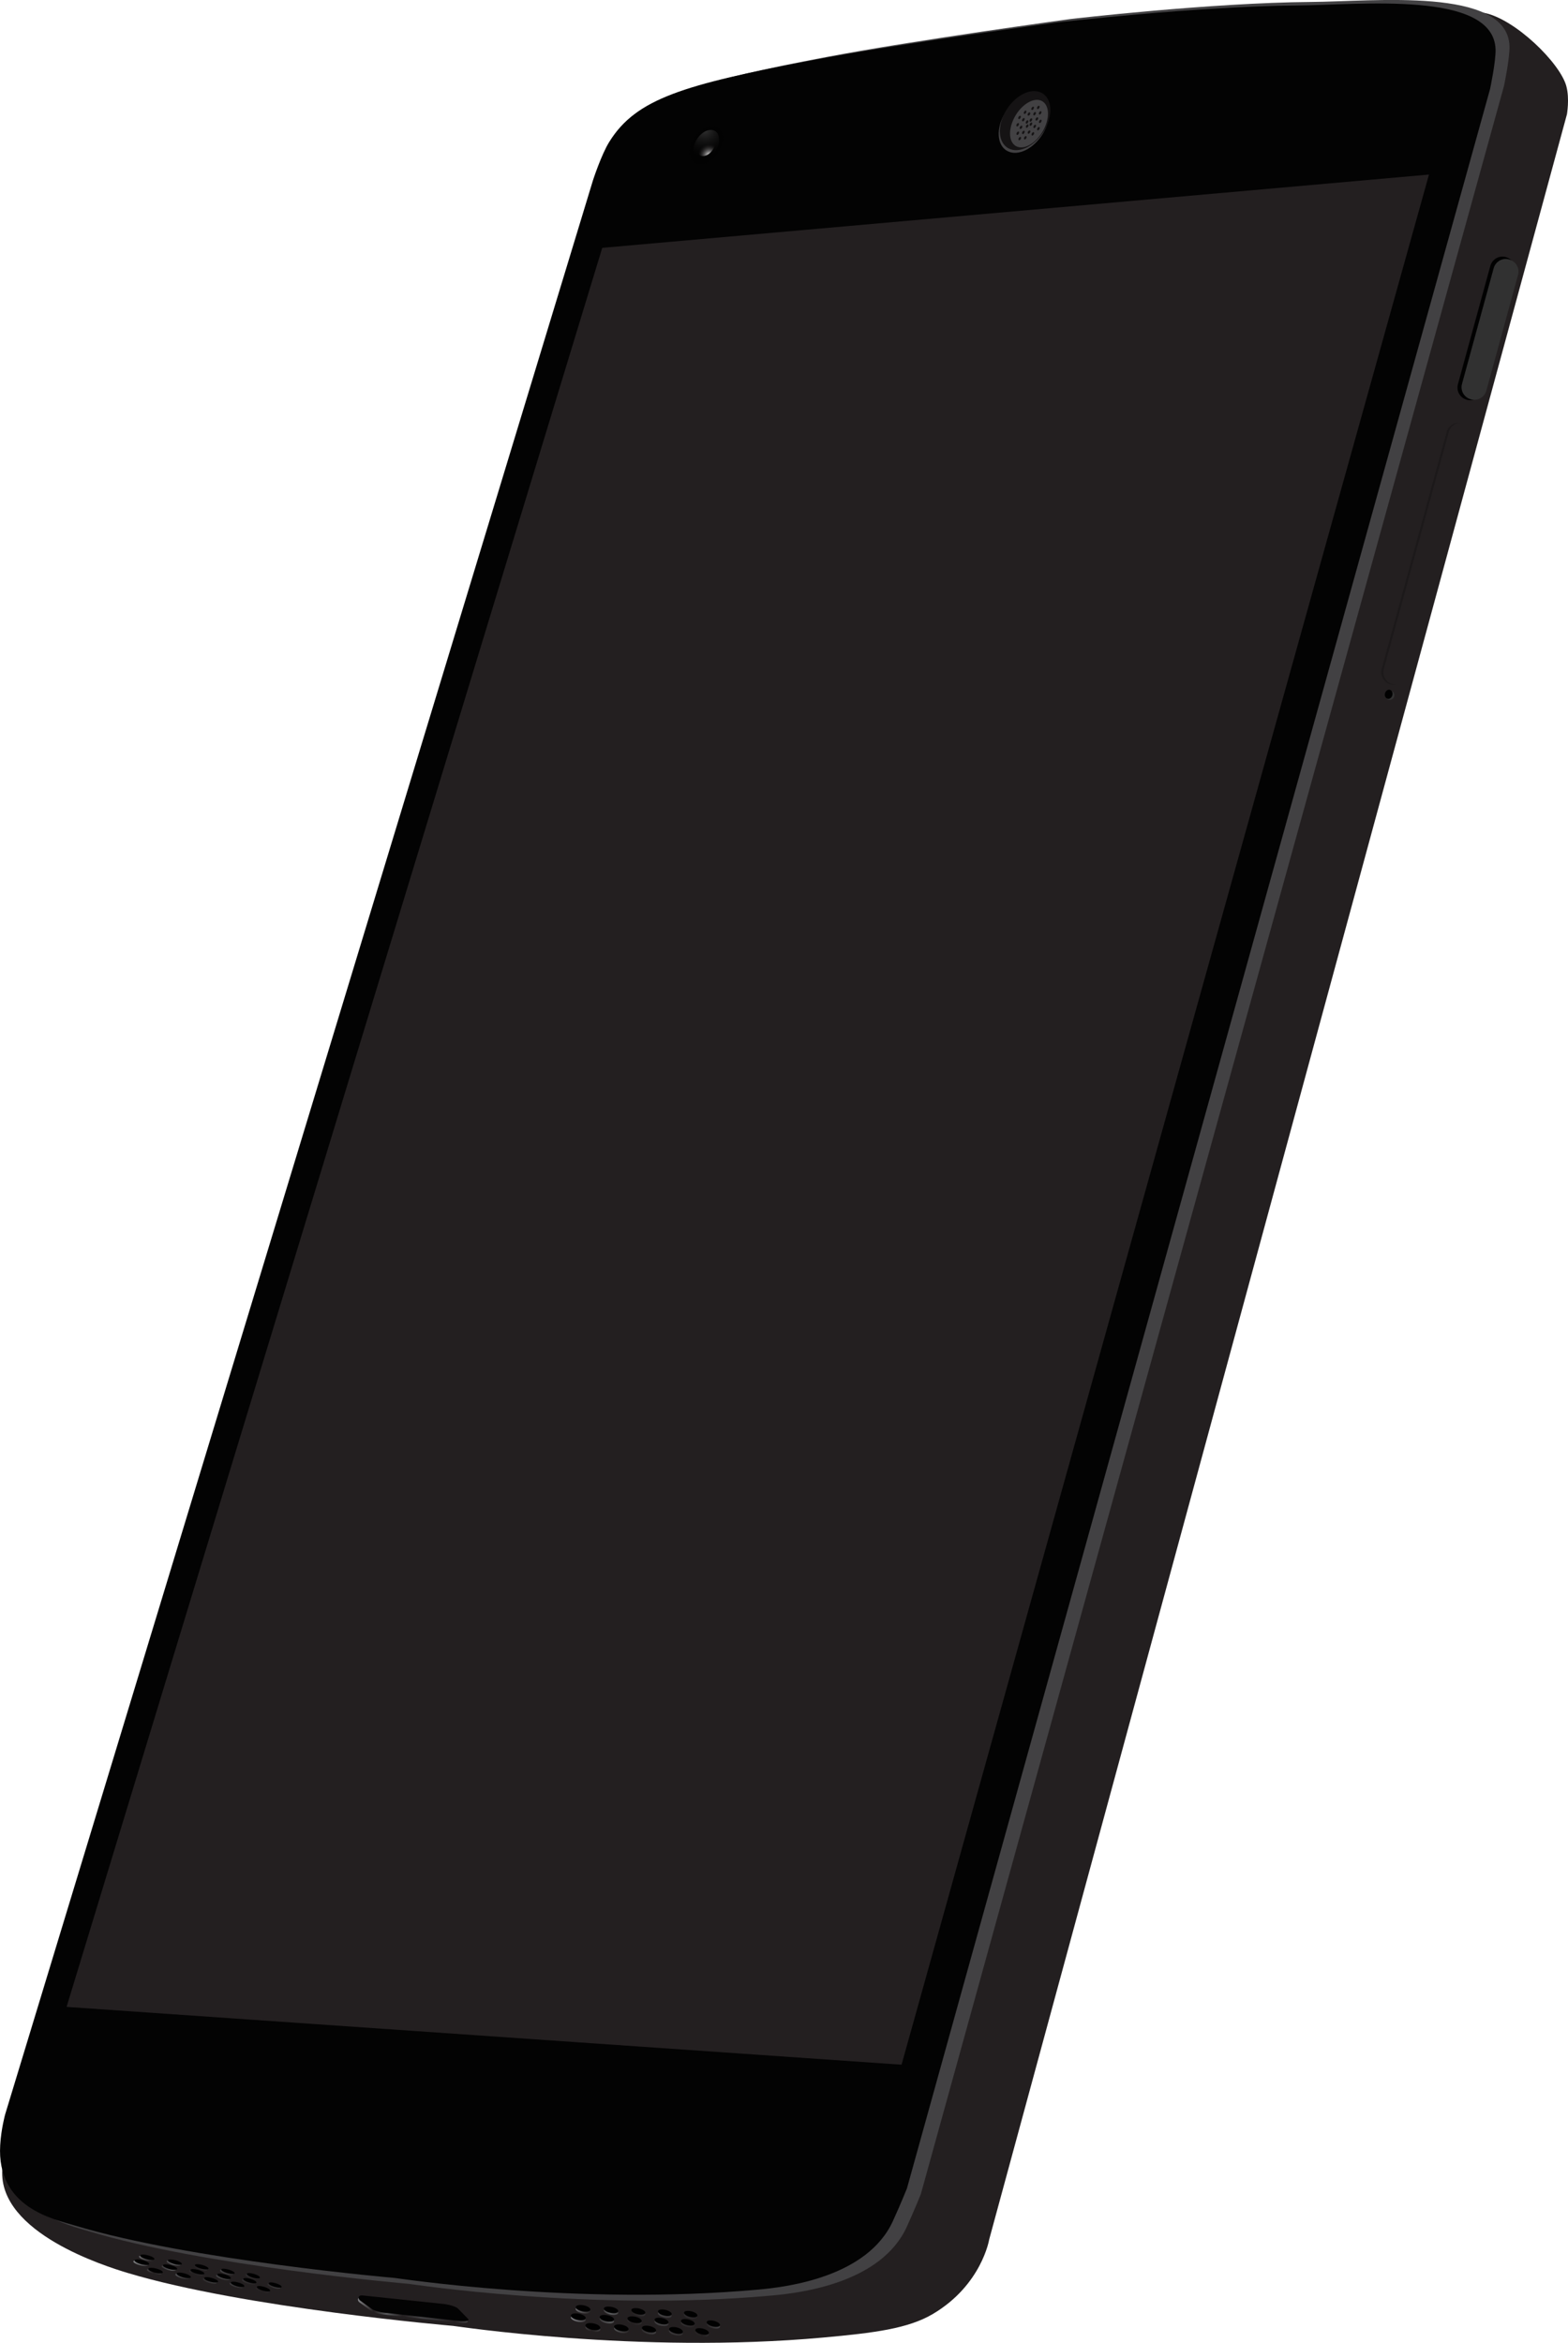 <svg version="1.1" id="Layer_1" xmlns="http://www.w3.org/2000/svg" xmlns:xlink="http://www.w3.org/1999/xlink" x="0px" y="0px" viewBox="0 0 1519.2 2269.6" enable-background="new 0 0 1519.2 2269.6" xml:space="preserve"><g id="NEXUS_5_LEFT_1_"><g><path fill-rule="evenodd" clip-rule="evenodd" fill="#231F20" d="M1517.6,83.5c-6-22.5-50.1-65.6-80-71.1c-44.4-8.1-73.5,16.1-109.8,16.4c-98.9,0.9-236.8,16.6-236.8,16.6s-152.8,20.4-240.5,37c-127.1,24-173.9,37.6-200.4,79.8C642.4,174.6,634,200,634,200L54.8,2092.9c0,0-51.7-6.9-52.6,8.9c-3.8,61.4,100.5,93.7,121.4,100c112.9,34,315.3,51.3,315.3,51.3c0.2-0.2,179.1,27.6,358.7,11.3c49.8-4.5,82.3-8.7,106.2-22.8c47.4-28.1,54.6-72.2,54.6-72.2l559.8-2058.8C1518.1,110.6,1520.9,95.9,1517.6,83.5z"/><g><path fill-rule="evenodd" clip-rule="evenodd" fill="#424143" d="M588,172L18.5,2053.1c0,0-3.9,14.1-4.8,29.9c-3.7,61,51.8,72.1,72.4,78.4c111,33.8,310,51,310,51c0.2-0.2,176.1,27.4,352.7,11.2c27.3-2.5,105-12.1,129.8-66.5c7.7-16.9,13.6-31.7,13.6-31.7L1457.2,83.2c0,0,5.8-27.4,5.3-38.9c-2.4-57.3-132.2-42.8-192.3-42.4c-97.3,0.7-232.8,16.5-232.8,16.5S887.2,38.8,800.9,55.2c-125,23.8-171,37.4-197,79.3C596.3,146.7,588,172,588,172z"/></g><g><path fill-rule="evenodd" clip-rule="evenodd" fill="#030303" d="M574.5,174.7L5,2048.2c0,0-3.9,14.1-4.8,29.7c-3.7,60.7,51.8,71.8,72.4,78c111,33.6,310,50.8,310,50.8c0.2-0.2,176.1,27.3,352.7,11.2c27.3-2.5,105-12.1,129.8-66.3c7.7-16.9,13.6-31.6,13.6-31.6L1443.7,86.2c0,0,5.8-27.3,5.3-38.7c-2.4-57.1-132.2-42.6-192.3-42.2c-97.3,0.7-232.8,16.5-232.8,16.5S873.7,42,787.4,58.3c-125,23.7-171,37.2-197,79C582.7,149.5,574.5,174.7,574.5,174.7z"/></g><path fill-rule="evenodd" clip-rule="evenodd" fill="#231F20" d="M583.5,240.1l-519,1704l809,56l511-1831L583.5,240.1z"/><g><g><linearGradient id="SVGID_1_" gradientUnits="userSpaceOnUse" x1="553.042" y1="2249.054" x2="697.521" y2="2249.054"><stop  offset="4.582902e-04" style="stop-color:#818285"/><stop  offset="0.14" style="stop-color:#231F20"/><stop  offset="0.265" style="stop-color:#595A5C"/><stop  offset="0.406" style="stop-color:#231F20"/><stop  offset="0.581" style="stop-color:#424143"/><stop  offset="0.878" style="stop-color:#231F20"/><stop  offset="1" style="stop-color:#424143"/></linearGradient><path fill-rule="evenodd" clip-rule="evenodd" fill="url(#SVGID_1_)" d="M567.3,2246.4c-1-1.8-4.9-3.5-8.7-3.7c-3.9-0.2-6.2,1.1-5.3,3c1,1.8,4.9,3.5,8.8,3.7C565.9,2249.6,568.2,2248.3,567.3,2246.4z M594.7,2247.8c-1-1.8-4.9-3.4-8.6-3.6c-3.8-0.2-6,1.1-5,2.9c1,1.8,4.9,3.5,8.7,3.6C593.5,2250.9,595.7,2249.6,594.7,2247.8z M612.9,2245.6c-3.7-0.2-5.8,1.1-4.7,2.9c1,1.8,4.9,3.4,8.6,3.6c3.7,0.2,5.7-1.1,4.7-2.9C620.3,2247.4,616.5,2245.8,612.9,2245.6z M638.9,2246.9c-3.6-0.2-5.6,1.1-4.5,2.9c1.1,1.8,4.9,3.4,8.5,3.5c3.6,0.2,5.5-1.1,4.4-2.9C646.2,2248.7,642.5,2247.1,638.9,2246.9z M664.3,2248.2c-3.5-0.2-5.4,1.1-4.2,2.8c1.1,1.8,4.9,3.3,8.4,3.5c3.5,0.2,5.3-1.1,4.2-2.9C671.4,2249.9,667.7,2248.4,664.3,2248.2z M697.2,2252.9c-1.2-1.7-4.9-3.2-8.2-3.4c-3.4-0.2-5.2,1.1-4,2.8c1.2,1.7,4.9,3.3,8.3,3.4C696.6,2255.9,698.3,2254.6,697.2,2252.9z M572.6,2252.1c-3.9-0.2-6.2,1.2-5.2,3.1c1,1.9,5,3.5,8.8,3.7c3.9,0.2,6.2-1.2,5.2-3.1C580.3,2253.9,576.4,2252.3,572.6,2252.1z M600.1,2253.4c-3.8-0.2-6,1.2-4.9,3c1,1.9,5,3.5,8.7,3.7c3.8,0.2,5.9-1.2,4.9-3C607.7,2255.2,603.8,2253.6,600.1,2253.4z M626.8,2254.7c-3.6-0.2-5.7,1.2-4.7,3c1.1,1.8,5,3.5,8.6,3.6c3.7,0.2,5.7-1.2,4.6-3C634.3,2256.4,630.4,2254.8,626.8,2254.7z M652.8,2255.9c-3.5-0.2-5.5,1.2-4.4,3c1.1,1.8,5,3.4,8.5,3.6c3.6,0.2,5.5-1.2,4.3-3C660.1,2257.6,656.4,2256.1,652.8,2255.9z M678.1,2257.1c-3.5-0.2-5.3,1.1-4.2,2.9c1.2,1.8,4.9,3.4,8.4,3.5c3.5,0.2,5.3-1.2,4.1-2.9C685.3,2258.8,681.6,2257.2,678.1,2257.1z M566.6,2241.1c3.8,0.2,6.1-1.1,5.1-2.9c-1-1.8-4.8-3.4-8.6-3.6c-3.8-0.2-6.1,1.1-5.2,2.9C558.9,2239.3,562.8,2240.9,566.6,2241.1z M593.9,2242.5c3.7,0.2,5.9-1.1,4.8-2.9c-1-1.8-4.8-3.3-8.5-3.5c-3.7-0.2-5.9,1.1-4.9,2.8C586.3,2240.7,590.1,2242.3,593.9,2242.5z M620.3,2243.9c3.6,0.2,5.6-1.1,4.6-2.8c-1.1-1.7-4.8-3.3-8.4-3.5c-3.6-0.2-5.7,1-4.6,2.8C612.9,2242.1,616.7,2243.7,620.3,2243.9z M646.1,2245.3c3.5,0.2,5.4-1.1,4.3-2.8c-1.1-1.7-4.8-3.3-8.3-3.5c-3.5-0.2-5.5,1-4.4,2.8C638.8,2243.5,642.6,2245.1,646.1,2245.3z M671.2,2246.6c3.4,0.2,5.2-1.1,4.1-2.8c-1.1-1.7-4.8-3.2-8.2-3.4c-3.4-0.2-5.3,1-4.2,2.7C664.1,2244.9,667.8,2246.4,671.2,2246.6z"/></g></g><g><g><path fill-rule="evenodd" clip-rule="evenodd" fill="#010101" d="M567.3,2244.7c-1-1.8-4.9-3.5-8.7-3.7c-3.9-0.2-6.2,1.1-5.3,3c1,1.8,4.9,3.5,8.8,3.7C566,2247.9,568.3,2246.5,567.3,2244.7z M594.8,2246.1c-1-1.8-4.9-3.4-8.6-3.6c-3.8-0.2-6,1.1-5,2.9c1,1.8,4.9,3.5,8.7,3.6C593.6,2249.2,595.8,2247.9,594.8,2246.1z M612.9,2243.9c-3.7-0.2-5.8,1.1-4.7,2.9c1,1.8,4.9,3.4,8.6,3.6c3.7,0.2,5.7-1.1,4.7-2.9C620.4,2245.6,616.6,2244,612.9,2243.9z M639,2245.2c-3.6-0.2-5.6,1.1-4.5,2.9c1.1,1.8,4.9,3.4,8.5,3.5c3.6,0.2,5.5-1.1,4.4-2.9C646.3,2246.9,642.5,2245.4,639,2245.2z M664.3,2246.5c-3.5-0.2-5.4,1.1-4.2,2.8c1.1,1.8,4.9,3.3,8.4,3.5c3.5,0.2,5.3-1.1,4.2-2.9C671.5,2248.2,667.8,2246.7,664.3,2246.5z M697.2,2251.2c-1.2-1.7-4.9-3.2-8.2-3.4c-3.4-0.2-5.2,1.1-4,2.8c1.2,1.7,4.9,3.3,8.3,3.4C696.7,2254.2,698.4,2252.9,697.2,2251.2z M572.6,2250.4c-3.9-0.2-6.2,1.2-5.2,3.1c1,1.9,5,3.5,8.8,3.7c3.9,0.2,6.2-1.2,5.2-3.1C580.4,2252.2,576.5,2250.6,572.6,2250.4z M600.1,2251.7c-3.8-0.2-6,1.2-4.9,3c1,1.9,5,3.5,8.7,3.7c3.8,0.2,5.9-1.2,4.9-3C607.8,2253.5,603.9,2251.9,600.1,2251.7z M626.9,2252.9c-3.6-0.2-5.7,1.2-4.7,3c1.1,1.8,5,3.5,8.6,3.6c3.7,0.2,5.7-1.2,4.6-3C634.4,2254.7,630.5,2253.1,626.9,2252.9z M652.9,2254.2c-3.5-0.2-5.5,1.2-4.4,3c1.1,1.8,5,3.4,8.5,3.6c3.6,0.2,5.5-1.2,4.3-3C660.2,2255.9,656.4,2254.3,652.9,2254.2z M678.2,2255.3c-3.5-0.2-5.3,1.1-4.2,2.9c1.2,1.8,4.9,3.4,8.4,3.5c3.5,0.2,5.3-1.2,4.1-2.9C685.4,2257.1,681.7,2255.5,678.2,2255.3z M566.7,2239.4c3.8,0.2,6.1-1.1,5.1-2.9c-1-1.8-4.8-3.4-8.6-3.6c-3.8-0.2-6.1,1.1-5.2,2.9C559,2237.5,562.9,2239.1,566.7,2239.4z M593.9,2240.8c3.7,0.2,5.9-1.1,4.8-2.9c-1-1.8-4.8-3.3-8.5-3.5c-3.7-0.2-5.9,1.1-4.9,2.8C586.4,2239,590.2,2240.6,593.9,2240.8z M620.4,2242.2c3.6,0.2,5.6-1.1,4.6-2.8c-1.1-1.7-4.8-3.3-8.4-3.5c-3.6-0.2-5.7,1-4.6,2.8C613,2240.4,616.8,2242,620.4,2242.2z M646.2,2243.5c3.5,0.2,5.4-1.1,4.3-2.8c-1.1-1.7-4.8-3.3-8.3-3.5c-3.5-0.2-5.5,1-4.4,2.8C638.9,2241.8,642.7,2243.3,646.2,2243.5z M671.3,2244.8c3.4,0.2,5.2-1.1,4.1-2.8c-1.1-1.7-4.8-3.2-8.2-3.4c-3.4-0.2-5.3,1-4.2,2.7C664.1,2243.1,667.8,2244.7,671.3,2244.8z"/></g></g><g><g><linearGradient id="SVGID_2_" gradientUnits="userSpaceOnUse" x1="129.219" y1="2202.822" x2="271.666" y2="2202.822"><stop  offset="4.582902e-04" style="stop-color:#818285"/><stop  offset="0.14" style="stop-color:#231F20"/><stop  offset="0.265" style="stop-color:#595A5C"/><stop  offset="0.406" style="stop-color:#231F20"/><stop  offset="0.581" style="stop-color:#424143"/><stop  offset="0.878" style="stop-color:#231F20"/><stop  offset="1" style="stop-color:#424143"/></linearGradient><path fill-rule="evenodd" clip-rule="evenodd" fill="url(#SVGID_2_)" d="M143.2,2193.6c-0.8-1.3-4.6-2.9-8.4-3.6c-3.8-0.7-6.3-0.1-5.5,1.2c0.8,1.3,4.6,3,8.4,3.6C141.6,2195.5,144,2194.9,143.2,2193.6z M170.3,2198.2c-0.9-1.3-4.6-2.9-8.3-3.5c-3.7-0.6-6-0.1-5.2,1.2c0.9,1.3,4.6,2.9,8.3,3.6C168.9,2200.1,171.1,2199.5,170.3,2198.2z M196.6,2202.7c-0.9-1.3-4.6-2.9-8.2-3.5c-3.6-0.6-5.8-0.1-4.9,1.3c0.9,1.3,4.6,2.9,8.2,3.5C195.4,2204.6,197.5,2204,196.6,2202.7z M214.1,2203.7c-3.5-0.6-5.6,0-4.6,1.3c1,1.3,4.6,2.9,8.1,3.5c3.5,0.6,5.6,0,4.6-1.3C221.2,2205.8,217.6,2204.3,214.1,2203.7z M239.1,2208c-3.4-0.6-5.4,0-4.4,1.3c1,1.3,4.6,2.8,8,3.4c3.4,0.6,5.4,0,4.3-1.3C246.1,2210.1,242.5,2208.5,239.1,2208z M271.4,2215.5c-1-1.3-4.6-2.8-7.9-3.4c-3.3-0.6-5.2,0-4.2,1.3c1,1.3,4.6,2.8,7.9,3.4C270.6,2217.4,272.4,2216.8,271.4,2215.5z M148,2198c-3.8-0.6-6.2-0.1-5.4,1.3c0.8,1.4,4.7,3,8.5,3.6c3.8,0.6,6.2,0,5.3-1.3C155.6,2200.3,151.8,2198.7,148,2198z M175.2,2202.6c-3.7-0.6-6,0-5.1,1.3c0.9,1.4,4.7,3,8.4,3.6c3.7,0.6,6,0,5-1.3C182.6,2204.8,178.9,2203.2,175.2,2202.6z M201.6,2207.1c-3.6-0.6-5.8,0-4.8,1.3c0.9,1.4,4.7,2.9,8.3,3.5c3.6,0.6,5.7,0,4.8-1.4C208.8,2209.3,205.2,2207.7,201.6,2207.1z M227.3,2211.4c-3.5-0.6-5.6,0-4.6,1.3c1,1.3,4.7,2.9,8.2,3.5c3.5,0.6,5.5,0,4.5-1.4C234.4,2213.6,230.7,2212,227.3,2211.4z M252.2,2215.7c-3.4-0.6-5.4,0-4.3,1.4c1,1.3,4.7,2.9,8.1,3.5c3.4,0.6,5.3,0,4.3-1.4C259.2,2217.8,255.6,2216.2,252.2,2215.7z M143,2190c3.8,0.6,6.1,0.1,5.3-1.2c-0.8-1.3-4.5-2.9-8.2-3.5c-3.7-0.7-6.1-0.1-5.3,1.2C135.5,2187.7,139.2,2189.3,143,2190z M169.8,2194.6c3.7,0.6,5.9,0.1,5-1.2c-0.9-1.3-4.5-2.9-8.1-3.5c-3.6-0.6-5.9-0.1-5.1,1.2C162.5,2192.4,166.2,2194,169.8,2194.6z M195.9,2199.1c3.6,0.6,5.7,0.1,4.7-1.2c-0.9-1.3-4.5-2.8-8-3.4c-3.5-0.6-5.7-0.1-4.8,1.2C188.8,2197,192.4,2198.5,195.9,2199.1z M221.4,2203.5c3.5,0.6,5.5,0,4.5-1.2c-1-1.3-4.5-2.8-8-3.4c-3.4-0.6-5.5-0.1-4.5,1.2C214.3,2201.4,217.9,2202.9,221.4,2203.5z M246.1,2207.8c3.4,0.6,5.3,0,4.3-1.3c-1-1.3-4.5-2.8-7.9-3.4c-3.4-0.6-5.3,0-4.3,1.2C239.2,2205.7,242.7,2207.2,246.1,2207.8z"/></g></g><g><g><path fill-rule="evenodd" clip-rule="evenodd" fill="#010101" d="M144.4,2192.6c-0.8-1.3-4.6-2.9-8.4-3.6c-3.8-0.7-6.3-0.1-5.5,1.2c0.8,1.3,4.6,3,8.4,3.6C142.8,2194.5,145.2,2194,144.4,2192.6z M171.5,2197.3c-0.9-1.3-4.6-2.9-8.3-3.5c-3.7-0.6-6-0.1-5.2,1.2c0.9,1.3,4.6,2.9,8.3,3.6C170.1,2199.2,172.3,2198.6,171.5,2197.3z M197.8,2201.8c-0.9-1.3-4.6-2.9-8.2-3.5c-3.6-0.6-5.8-0.1-4.9,1.3c0.9,1.3,4.6,2.9,8.2,3.5C196.5,2203.7,198.7,2203.1,197.8,2201.8z M215.3,2202.7c-3.5-0.6-5.6,0-4.6,1.3c1,1.3,4.6,2.9,8.1,3.5c3.5,0.6,5.6,0,4.6-1.3C222.4,2204.8,218.8,2203.3,215.3,2202.7z M240.3,2207c-3.4-0.6-5.4,0-4.4,1.3c1,1.3,4.6,2.8,8,3.4c3.4,0.6,5.4,0,4.3-1.3C247.3,2209.1,243.7,2207.6,240.3,2207z M272.6,2214.6c-1-1.3-4.6-2.8-7.9-3.4c-3.3-0.6-5.2,0-4.2,1.3c1,1.3,4.6,2.8,7.9,3.4C271.8,2216.5,273.6,2215.9,272.6,2214.6z M149.2,2197.1c-3.8-0.6-6.2-0.1-5.4,1.3c0.8,1.4,4.7,3,8.5,3.6c3.8,0.6,6.2,0,5.3-1.3C156.8,2199.3,153,2197.7,149.2,2197.1z M176.4,2201.7c-3.7-0.6-6,0-5.1,1.3c0.9,1.4,4.7,3,8.4,3.6c3.7,0.6,6,0,5-1.3C183.8,2203.9,180.1,2202.3,176.4,2201.7z M202.8,2206.1c-3.6-0.6-5.8,0-4.8,1.3c0.9,1.4,4.7,2.9,8.3,3.5c3.6,0.6,5.7,0,4.8-1.4C210,2208.3,206.4,2206.7,202.8,2206.1z M228.4,2210.5c-3.5-0.6-5.6,0-4.6,1.3c1,1.3,4.7,2.9,8.2,3.5c3.5,0.6,5.5,0,4.5-1.4C235.6,2212.6,231.9,2211.1,228.4,2210.5z M253.4,2214.7c-3.4-0.6-5.4,0-4.3,1.4c1,1.3,4.7,2.9,8.1,3.5c3.4,0.6,5.3,0,4.3-1.4C260.4,2216.8,256.8,2215.3,253.4,2214.7z M144.2,2189c3.8,0.6,6.1,0.1,5.3-1.2c-0.8-1.3-4.5-2.9-8.2-3.5c-3.7-0.7-6.1-0.1-5.3,1.2C136.7,2186.8,140.4,2188.4,144.2,2189z M171,2193.7c3.7,0.6,5.9,0.1,5-1.2c-0.9-1.3-4.5-2.9-8.1-3.5c-3.6-0.6-5.9-0.1-5.1,1.2C163.7,2191.4,167.4,2193,171,2193.7z M197.1,2198.2c3.6,0.6,5.7,0.1,4.7-1.2c-0.9-1.3-4.5-2.8-8-3.4c-3.5-0.6-5.7-0.1-4.8,1.2C189.9,2196,193.6,2197.6,197.1,2198.2z M222.6,2202.6c3.5,0.6,5.5,0,4.5-1.2c-1-1.3-4.5-2.8-8-3.4c-3.4-0.6-5.5-0.1-4.5,1.2C215.5,2200.4,219.1,2202,222.6,2202.6z M247.3,2206.9c3.4,0.6,5.3,0,4.3-1.3c-1-1.3-4.5-2.8-7.9-3.4c-3.4-0.6-5.3,0-4.3,1.2C240.4,2204.8,243.9,2206.3,247.3,2206.9z"/></g></g><linearGradient id="SVGID_3_" gradientUnits="userSpaceOnUse" x1="346.786" y1="2237.843" x2="453.293" y2="2237.843"><stop  offset="4.582902e-04" style="stop-color:#818285"/><stop  offset="0.14" style="stop-color:#231F20"/><stop  offset="0.265" style="stop-color:#595A5C"/><stop  offset="0.406" style="stop-color:#231F20"/><stop  offset="0.581" style="stop-color:#424143"/><stop  offset="0.878" style="stop-color:#231F20"/><stop  offset="1" style="stop-color:#424143"/></linearGradient><path fill-rule="evenodd" clip-rule="evenodd" fill="url(#SVGID_3_)" d="M350.4,2225.4l76.1,8c7,0.5,14.5,2.7,16.5,4.7l9.8,10c1.8,1.9-2.3,2.7-9,2l-72.5-8c-4.5-0.5-9.8-2.1-11.9-3.7l-11.2-8.1C346.1,2228.6,345.9,2225.1,350.4,2225.4z"/><path fill-rule="evenodd" clip-rule="evenodd" fill="#030303" d="M351.1,2223.6l76.1,8c7,0.5,14.5,2.7,16.5,4.7l9.8,10c1.8,1.9-2.3,2.7-9,2l-72.5-8c-4.5-0.5-9.8-2.1-11.9-3.7l-11.2-8.1C346.7,2226.8,346.6,2223.3,351.1,2223.6z"/><g><g><g><path fill-rule="evenodd" clip-rule="evenodd" fill="#424143" d="M1008,92.5c-10.3-5.3-25.7,2.5-34.5,17.4c-8.8,14.9-7.6,31.2,2.7,36.5c10.3,5.3,25.7-2.5,34.5-17.4C1019.4,114.1,1018.2,97.7,1008,92.5z"/></g></g><g><g><path fill-rule="evenodd" clip-rule="evenodd" fill="#151314" d="M1009.1,89.9c-10.3-5.3-25.7,2.5-34.5,17.4c-8.8,14.9-7.6,31.2,2.7,36.5c10.3,5.3,25.7-2.5,34.5-17.4C1020.6,111.5,1019.4,95.2,1009.1,89.9z"/></g></g><g><g><path fill-rule="evenodd" clip-rule="evenodd" fill="#424143" d="M1009.9,98.1c-7.2-4.3-18.9,1.9-26,13.8c-7.1,12-7.1,25.1,0.2,29.5s18.9-1.9,26-13.8C1017.2,115.6,1017.1,102.4,1009.9,98.1z M1008.7,107.8c0.5,0.3,0.5,1.2,0,2.1c-0.5,0.8-1.3,1.3-1.8,1c-0.5-0.3-0.5-1.2,0-2.1C1007.4,107.9,1008.2,107.5,1008.7,107.8z M1005.1,103.5c0.5-0.8,1.3-1.3,1.8-1c0.5,0.3,0.5,1.2,0,2.1c-0.5,0.8-1.3,1.3-1.8,1C1004.6,105.3,1004.6,104.4,1005.1,103.5z M1003.3,108.6c0.5,0.3,0.5,1.2,0,2.1c-0.5,0.8-1.3,1.3-1.8,1c-0.5-0.3-0.5-1.2,0-2.1S1002.8,108.3,1003.3,108.6z M999.6,104.4c0.5-0.8,1.3-1.3,1.8-1c0.5,0.3,0.5,1.2,0,2.1c-0.5,0.8-1.3,1.3-1.8,1C999.1,106.1,999.1,105.2,999.6,104.4z M999.7,114.7c0.5,0.3,0.5,1.2,0,2.1c-0.5,0.8-1.3,1.3-1.8,1c-0.5-0.3-0.5-1.2,0-2.1C998.3,114.8,999.2,114.4,999.7,114.7z M996.9,109c0.7-0.4,1.3,0,1.3,0.8c0,0.8-0.6,1.8-1.3,2.1c-0.7,0.4-1.3,0-1.3-0.8C995.6,110.3,996.2,109.4,996.9,109z M996,116.6c0.5,0.3,0.5,1.2,0,2.1c-0.5,0.8-1.3,1.3-1.8,1c-0.5-0.3-0.5-1.2,0-2.1C994.7,116.7,995.5,116.3,996,116.6z M992.3,108.2c0.5-0.8,1.3-1.3,1.8-1c0.5,0.3,0.5,1.2,0,2.1c-0.5,0.8-1.3,1.3-1.8,1C991.8,110,991.8,109.1,992.3,108.2z M990.6,115.4c0.5-0.8,1.3-1.3,1.8-1c0.5,0.3,0.5,1.2,0,2.1c-0.5,0.8-1.3,1.3-1.8,1C990.1,117.1,990.1,116.2,990.6,115.4z M986.9,113.2c0.5-0.8,1.3-1.3,1.8-1c0.5,0.3,0.5,1.2,0,2.1c-0.5,0.8-1.3,1.3-1.8,1C986.4,114.9,986.4,114,986.9,113.2z M985.1,120.3c0.5-0.8,1.3-1.3,1.8-1s0.5,1.2,0,2.1c-0.5,0.8-1.3,1.3-1.8,1C984.6,122.1,984.6,121.2,985.1,120.3z M985.2,130.6c-0.5-0.3-0.5-1.2,0-2.1c0.5-0.8,1.3-1.3,1.8-1c0.5,0.3,0.5,1.2,0,2.1C986.5,130.5,985.7,130.9,985.2,130.6z M988.9,134.8c-0.5,0.8-1.3,1.3-1.8,1c-0.5-0.3-0.5-1.2,0-2.1c0.5-0.8,1.3-1.3,1.8-1S989.4,134,988.9,134.8z M989.2,124.8c-0.7,0.4-1.3,0-1.3-0.8c0-0.8,0.6-1.8,1.3-2.1c0.7-0.4,1.3,0,1.3,0.8C990.5,123.5,989.9,124.5,989.2,124.8z M990.6,129.8c-0.5-0.3-0.5-1.2,0-2.1c0.5-0.8,1.3-1.3,1.8-1c0.5,0.3,0.5,1.2,0,2.1C992,129.6,991.2,130.1,990.6,129.8z M994.3,134c-0.5,0.8-1.3,1.3-1.8,1s-0.5-1.2,0-2.1c0.5-0.8,1.3-1.3,1.8-1C994.8,132.3,994.8,133.2,994.3,134z M994.3,123.7c-0.5-0.3-0.5-1.2,0-2.1c0.5-0.8,1.3-1.3,1.8-1c0.5,0.3,0.5,1.2,0,2.1C995.6,123.6,994.8,124,994.3,123.7z M997,129.4c-0.7,0.4-1.3,0-1.3-0.8c0-0.8,0.6-1.8,1.3-2.1c0.7-0.4,1.3,0,1.3,0.8C998.3,128,997.7,129,997,129.4z M997.9,121.8c-0.5-0.3-0.5-1.2,0-2.1c0.5-0.8,1.3-1.3,1.8-1c0.5,0.3,0.5,1.2,0,2.1C999.2,121.7,998.4,122.1,997.9,121.8z M1001.6,130.2c-0.5,0.8-1.3,1.3-1.8,1c-0.5-0.3-0.5-1.2,0-2.1c0.5-0.8,1.3-1.3,1.8-1C1002.1,128.4,1002.1,129.3,1001.6,130.2z M1003.4,123c-0.5,0.8-1.3,1.3-1.8,1c-0.5-0.3-0.5-1.2,0-2.1c0.5-0.8,1.3-1.3,1.8-1C1003.9,121.3,1003.9,122.2,1003.4,123z M1003.3,115.9c0-0.8,0.6-1.8,1.3-2.1c0.7-0.4,1.3,0,1.3,0.8c0,0.8-0.6,1.8-1.3,2.1C1003.9,117,1003.3,116.7,1003.3,115.9z M1007,125.2c-0.5,0.8-1.3,1.3-1.8,1c-0.5-0.3-0.5-1.2,0-2.1c0.5-0.8,1.3-1.3,1.8-1C1007.5,123.5,1007.5,124.4,1007,125.2z M1008.8,118.1c-0.5,0.8-1.3,1.3-1.8,1c-0.5-0.3-0.5-1.2,0-2.1c0.5-0.8,1.3-1.3,1.8-1C1009.3,116.3,1009.3,117.2,1008.8,118.1z"/></g></g></g><g><g opacity="0.5"><g><g><path fill-rule="evenodd" clip-rule="evenodd" fill="#010101" d="M694.7,122.7c-6.8-3.5-17,1.7-22.7,11.5c-5.8,9.8-5,20.6,1.8,24.1c6.8,3.5,17-1.7,22.7-11.5C702.3,137,701.5,126.2,694.7,122.7z"/></g></g></g><g opacity="0.2"><g><g><radialGradient id="SVGID_4_" cx="682.631" cy="125.435" r="26.523" gradientUnits="userSpaceOnUse"><stop  offset="4.582902e-04" style="stop-color:#F2F2F2"/><stop  offset="1" style="stop-color:#231F20;stop-opacity:0"/></radialGradient><path fill-rule="evenodd" clip-rule="evenodd" fill="url(#SVGID_4_)" d="M692.4,126.7c-5.3-2.7-13.2,1.3-17.6,8.9c-4.5,7.6-3.9,16,1.4,18.7s13.2-1.3,17.6-8.9C698.3,137.7,697.6,129.4,692.4,126.7z"/></g></g></g><g><g><g><radialGradient id="SVGID_5_" cx="687.093" cy="150.471" r="10.919" gradientUnits="userSpaceOnUse"><stop  offset="4.582902e-04" style="stop-color:#F2F2F2"/><stop  offset="1" style="stop-color:#231F20;stop-opacity:0"/></radialGradient><path fill-rule="evenodd" clip-rule="evenodd" fill="url(#SVGID_5_)" d="M690.2,130.5c-3.8-2-9.6,0.9-12.8,6.5c-3.3,5.5-2.8,11.6,1,13.6c3.8,2,9.6-0.9,12.8-6.5C694.4,138.5,694,132.4,690.2,130.5z"/></g></g></g></g></g><g><path fill-rule="evenodd" clip-rule="evenodd" fill="#010101" d="M1421.2,387.3l-0.2-0.1c-6.5-1.8-10.3-8.6-8.4-15.2l31.3-114.3c1.8-6.6,8.5-10.5,15-8.7l0.2,0.1c6.5,1.8,10.3,8.6,8.4,15.2l-31.3,114.3C1434.3,385.2,1427.6,389.1,1421.2,387.3z"/><path fill-rule="evenodd" clip-rule="evenodd" fill="#313131" d="M1425.2,386.9l-0.2-0.1c-6.5-1.8-10.3-8.5-8.5-14.9l30.7-112.1c1.8-6.5,8.5-10.3,14.9-8.5l0.2,0.1c6.5,1.8,10.3,8.5,8.5,14.9l-30.7,112.1C1438.4,384.8,1431.7,388.6,1425.2,386.9z"/><path opacity="0.2" fill-rule="evenodd" clip-rule="evenodd" fill="#010101" d="M1347.4,663l-0.2-0.1c-6.5-1.8-10.3-8.5-8.5-14.9l62.9-229.5c1.8-6.5,8.5-10.3,14.9-8.5l0.2,0.1c6.5,1.8,10.3,8.5,8.5,14.9l-62.9,229.5C1360.6,660.9,1353.9,664.7,1347.4,663z"/><linearGradient id="SVGID_6_" gradientUnits="userSpaceOnUse" x1="1350.444" y1="656.958" x2="1419.944" y2="407.958"><stop  offset="4.582902e-04" style="stop-color:#231F20"/><stop  offset="0.31" style="stop-color:#231F20"/><stop  offset="1" style="stop-color:#231F20"/></linearGradient><path fill-rule="evenodd" clip-rule="evenodd" fill="url(#SVGID_6_)" d="M1349.5,663l-0.2-0.1c-6.5-1.8-10.3-8.5-8.5-14.9l62.9-229.5c1.8-6.5,8.5-10.3,14.9-8.5l0.2,0.1c6.5,1.8,10.3,8.5,8.5,14.9l-62.9,229.5C1362.7,660.9,1356,664.7,1349.5,663z"/><circle fill-rule="evenodd" clip-rule="evenodd" fill="#313131" cx="1346.5" cy="673.5" r="4.5"/><ellipse transform="matrix(0.964 0.264 -0.264 0.964 225.853 -331.78)" fill-rule="evenodd" clip-rule="evenodd" fill="#010101" cx="1345.8" cy="673.3" rx="3.7" ry="4.5"/></g></g></svg>